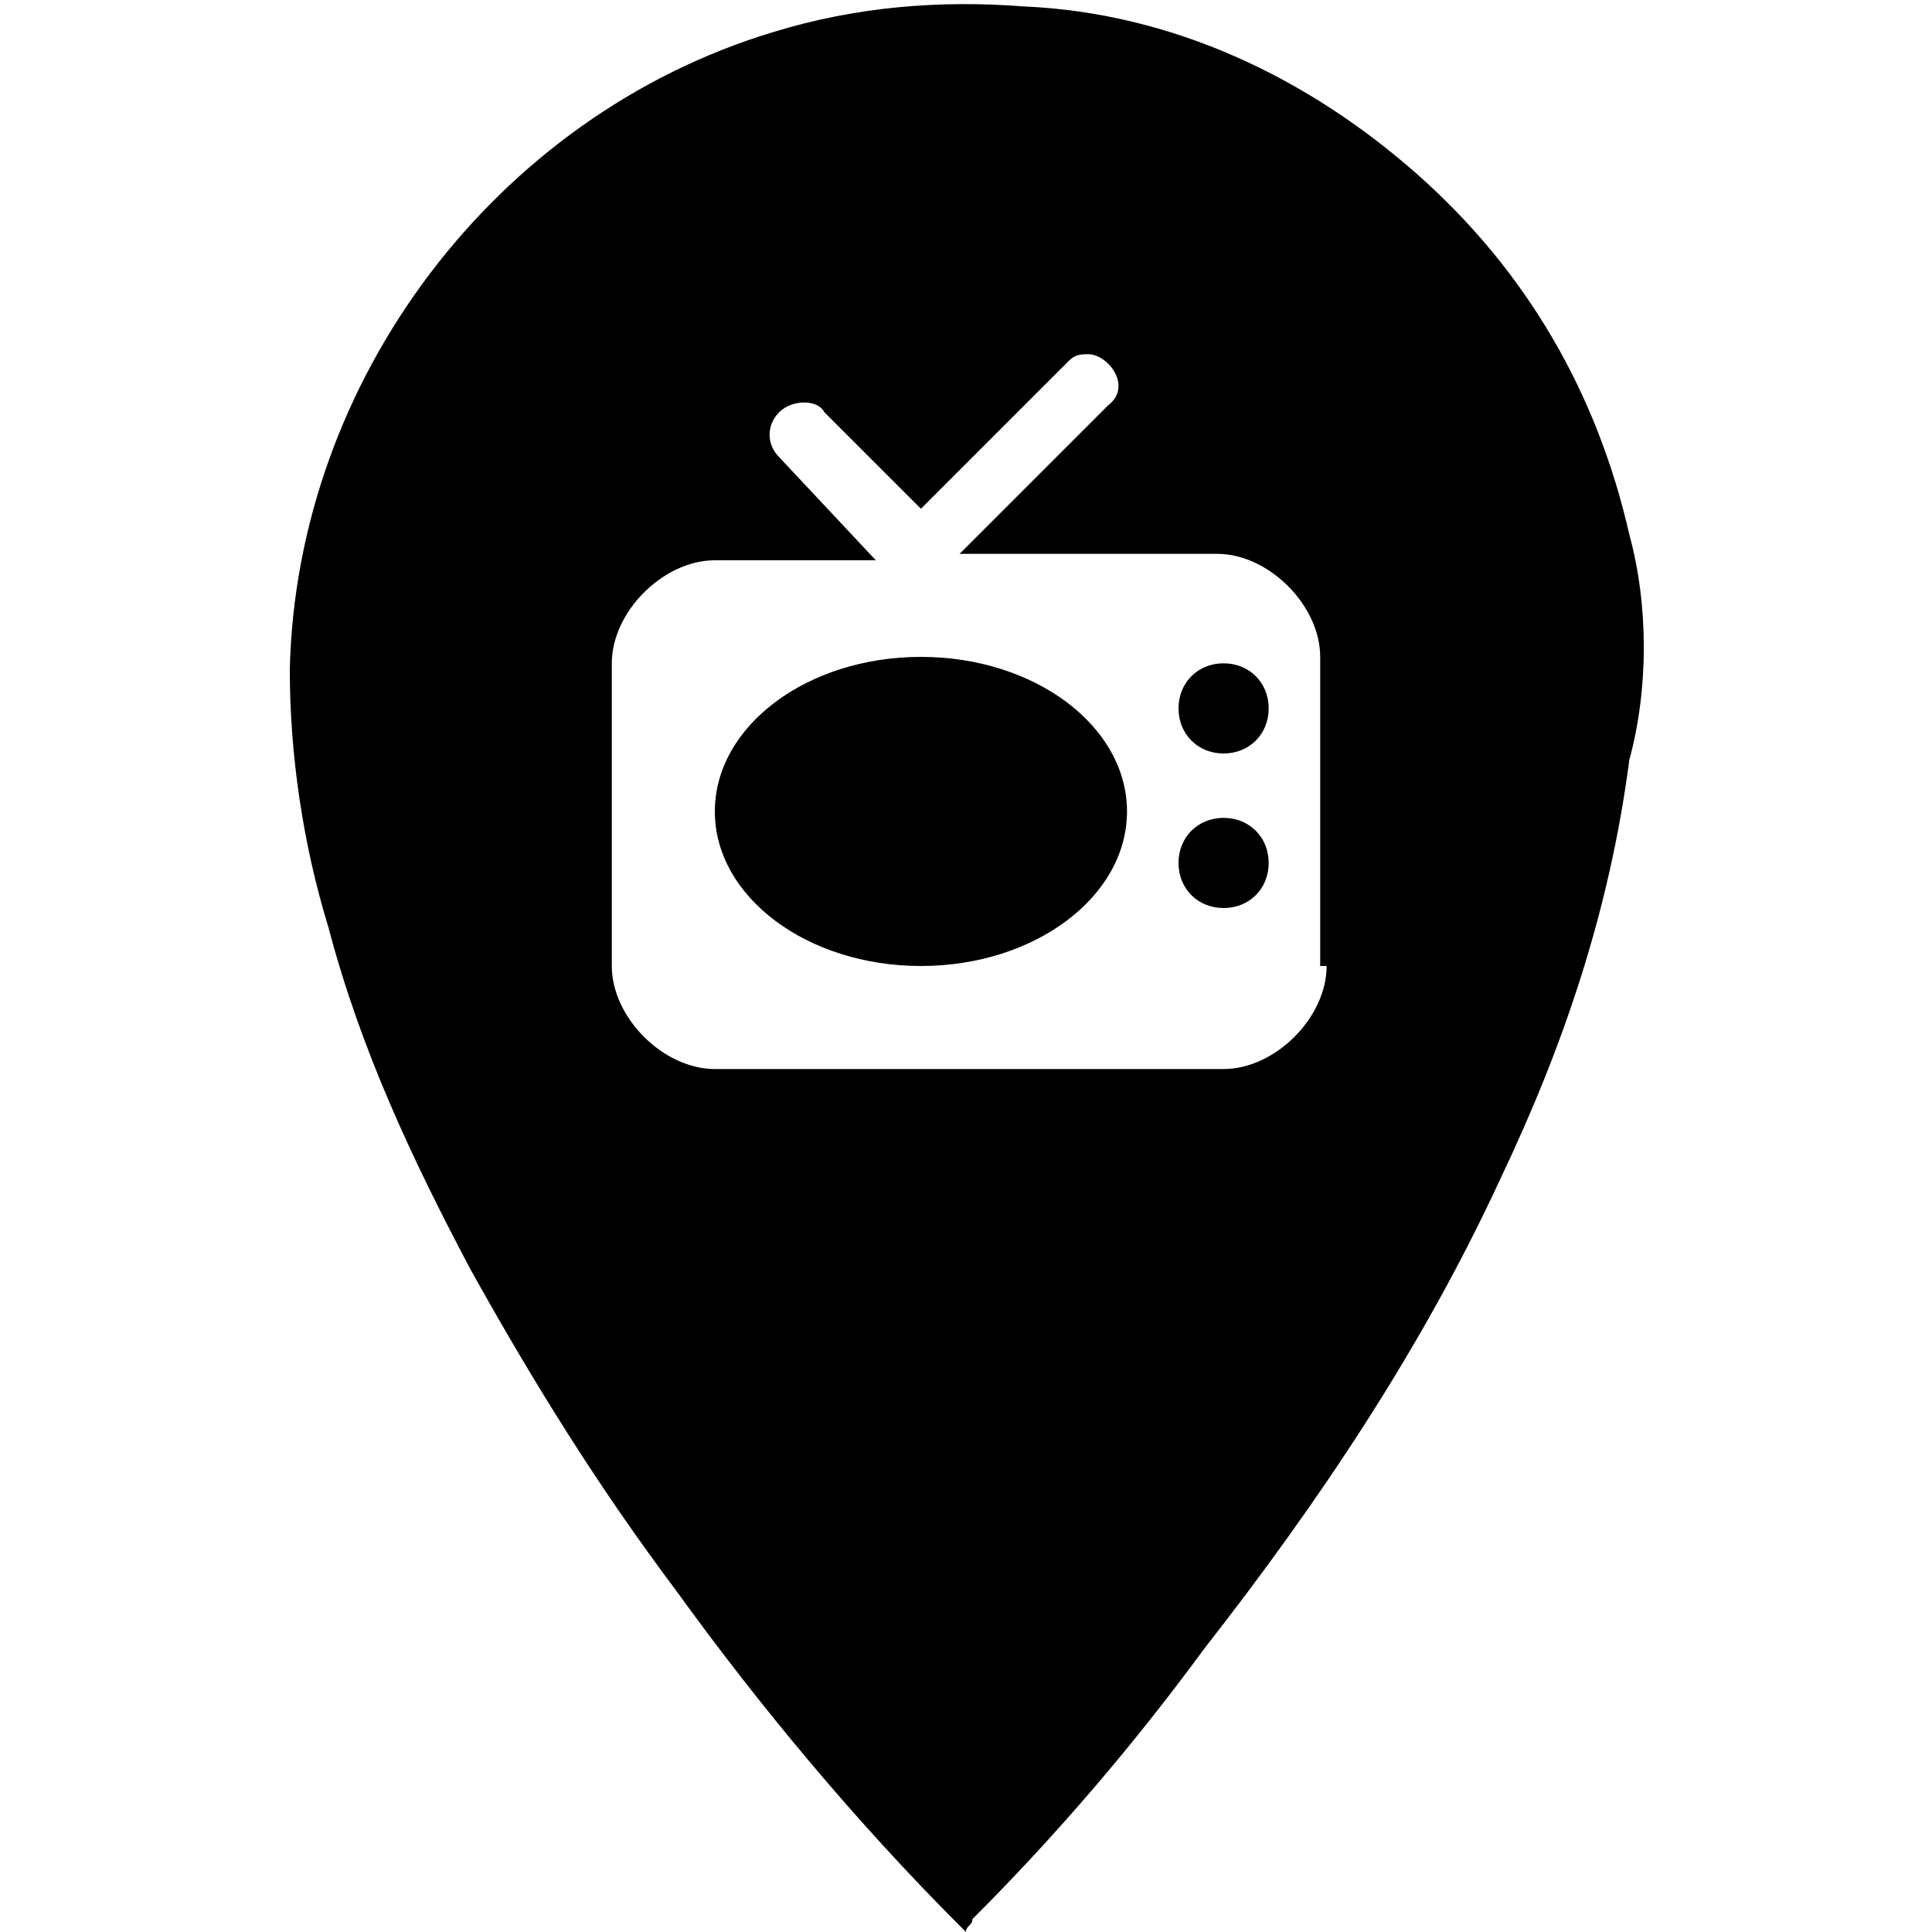 <?xml version="1.0" encoding="utf-8"?>
<!-- Generator: Adobe Illustrator 22.1.0, SVG Export Plug-In . SVG Version: 6.00 Build 0)  -->
<svg version="1.1"
	 id="svg2" xmlns:cc="http://creativecommons.org/ns#" xmlns:dc="http://purl.org/dc/elements/1.1/" xmlns:rdf="http://www.w3.org/1999/02/22-rdf-syntax-ns#" xmlns:svg="http://www.w3.org/2000/svg"
	 xmlns="http://www.w3.org/2000/svg" xmlns:xlink="http://www.w3.org/1999/xlink" x="0px" y="0px" viewBox="0 0 30 30"
	 style="enable-background:new 0 0 30 30;" xml:space="preserve">

<g>
	<path d="M19,12.7c-0.4,0-0.7,0.3-0.7,0.7s0.3,0.7,0.7,0.7s0.7-0.3,0.7-0.7S19.4,12.7,19,12.7z"/>
	<path d="M19,10.3c-0.4,0-0.7,0.3-0.7,0.7s0.3,0.7,0.7,0.7s0.7-0.3,0.7-0.7S19.4,10.3,19,10.3z"/>
	<path d="M25.3,8.3c-0.5-2.2-1.6-4.1-3.3-5.6c-1.7-1.5-3.8-2.5-6.1-2.6c-1.3-0.1-2.6,0-3.9,0.4c-4.3,1.3-7.4,5.4-7.5,9.9
		c0,1.3,0.2,2.7,0.6,4c0.5,1.9,1.3,3.6,2.2,5.3c1,1.8,2,3.4,3.2,5c1.3,1.8,2.8,3.6,4.4,5.2L15,30c0-0.1,0.1-0.1,0.1-0.2
		c1.3-1.3,2.5-2.7,3.6-4.2c1.8-2.3,3.4-4.7,4.6-7.3c1-2.1,1.7-4.2,2-6.5C25.6,10.7,25.6,9.4,25.3,8.3z M20.6,15
		c0,0.8-0.8,1.6-1.6,1.6h-7.9c-0.8,0-1.6-0.8-1.6-1.6v-4.7c0-0.8,0.8-1.6,1.6-1.6h2.5l-1.5-1.6c-0.2-0.2-0.2-0.5,0-0.7
		s0.6-0.2,0.7,0l1.5,1.5l2.3-2.3c0.1-0.1,0.2-0.1,0.3-0.1c0.3,0,0.7,0.5,0.3,0.8l-2.3,2.3h4c0.8,0,1.6,0.8,1.6,1.6V15H20.6z"/>
	<ellipse cx="14.3" cy="12.6" rx="3.2" ry="2.4"/>
</g>
</svg>
